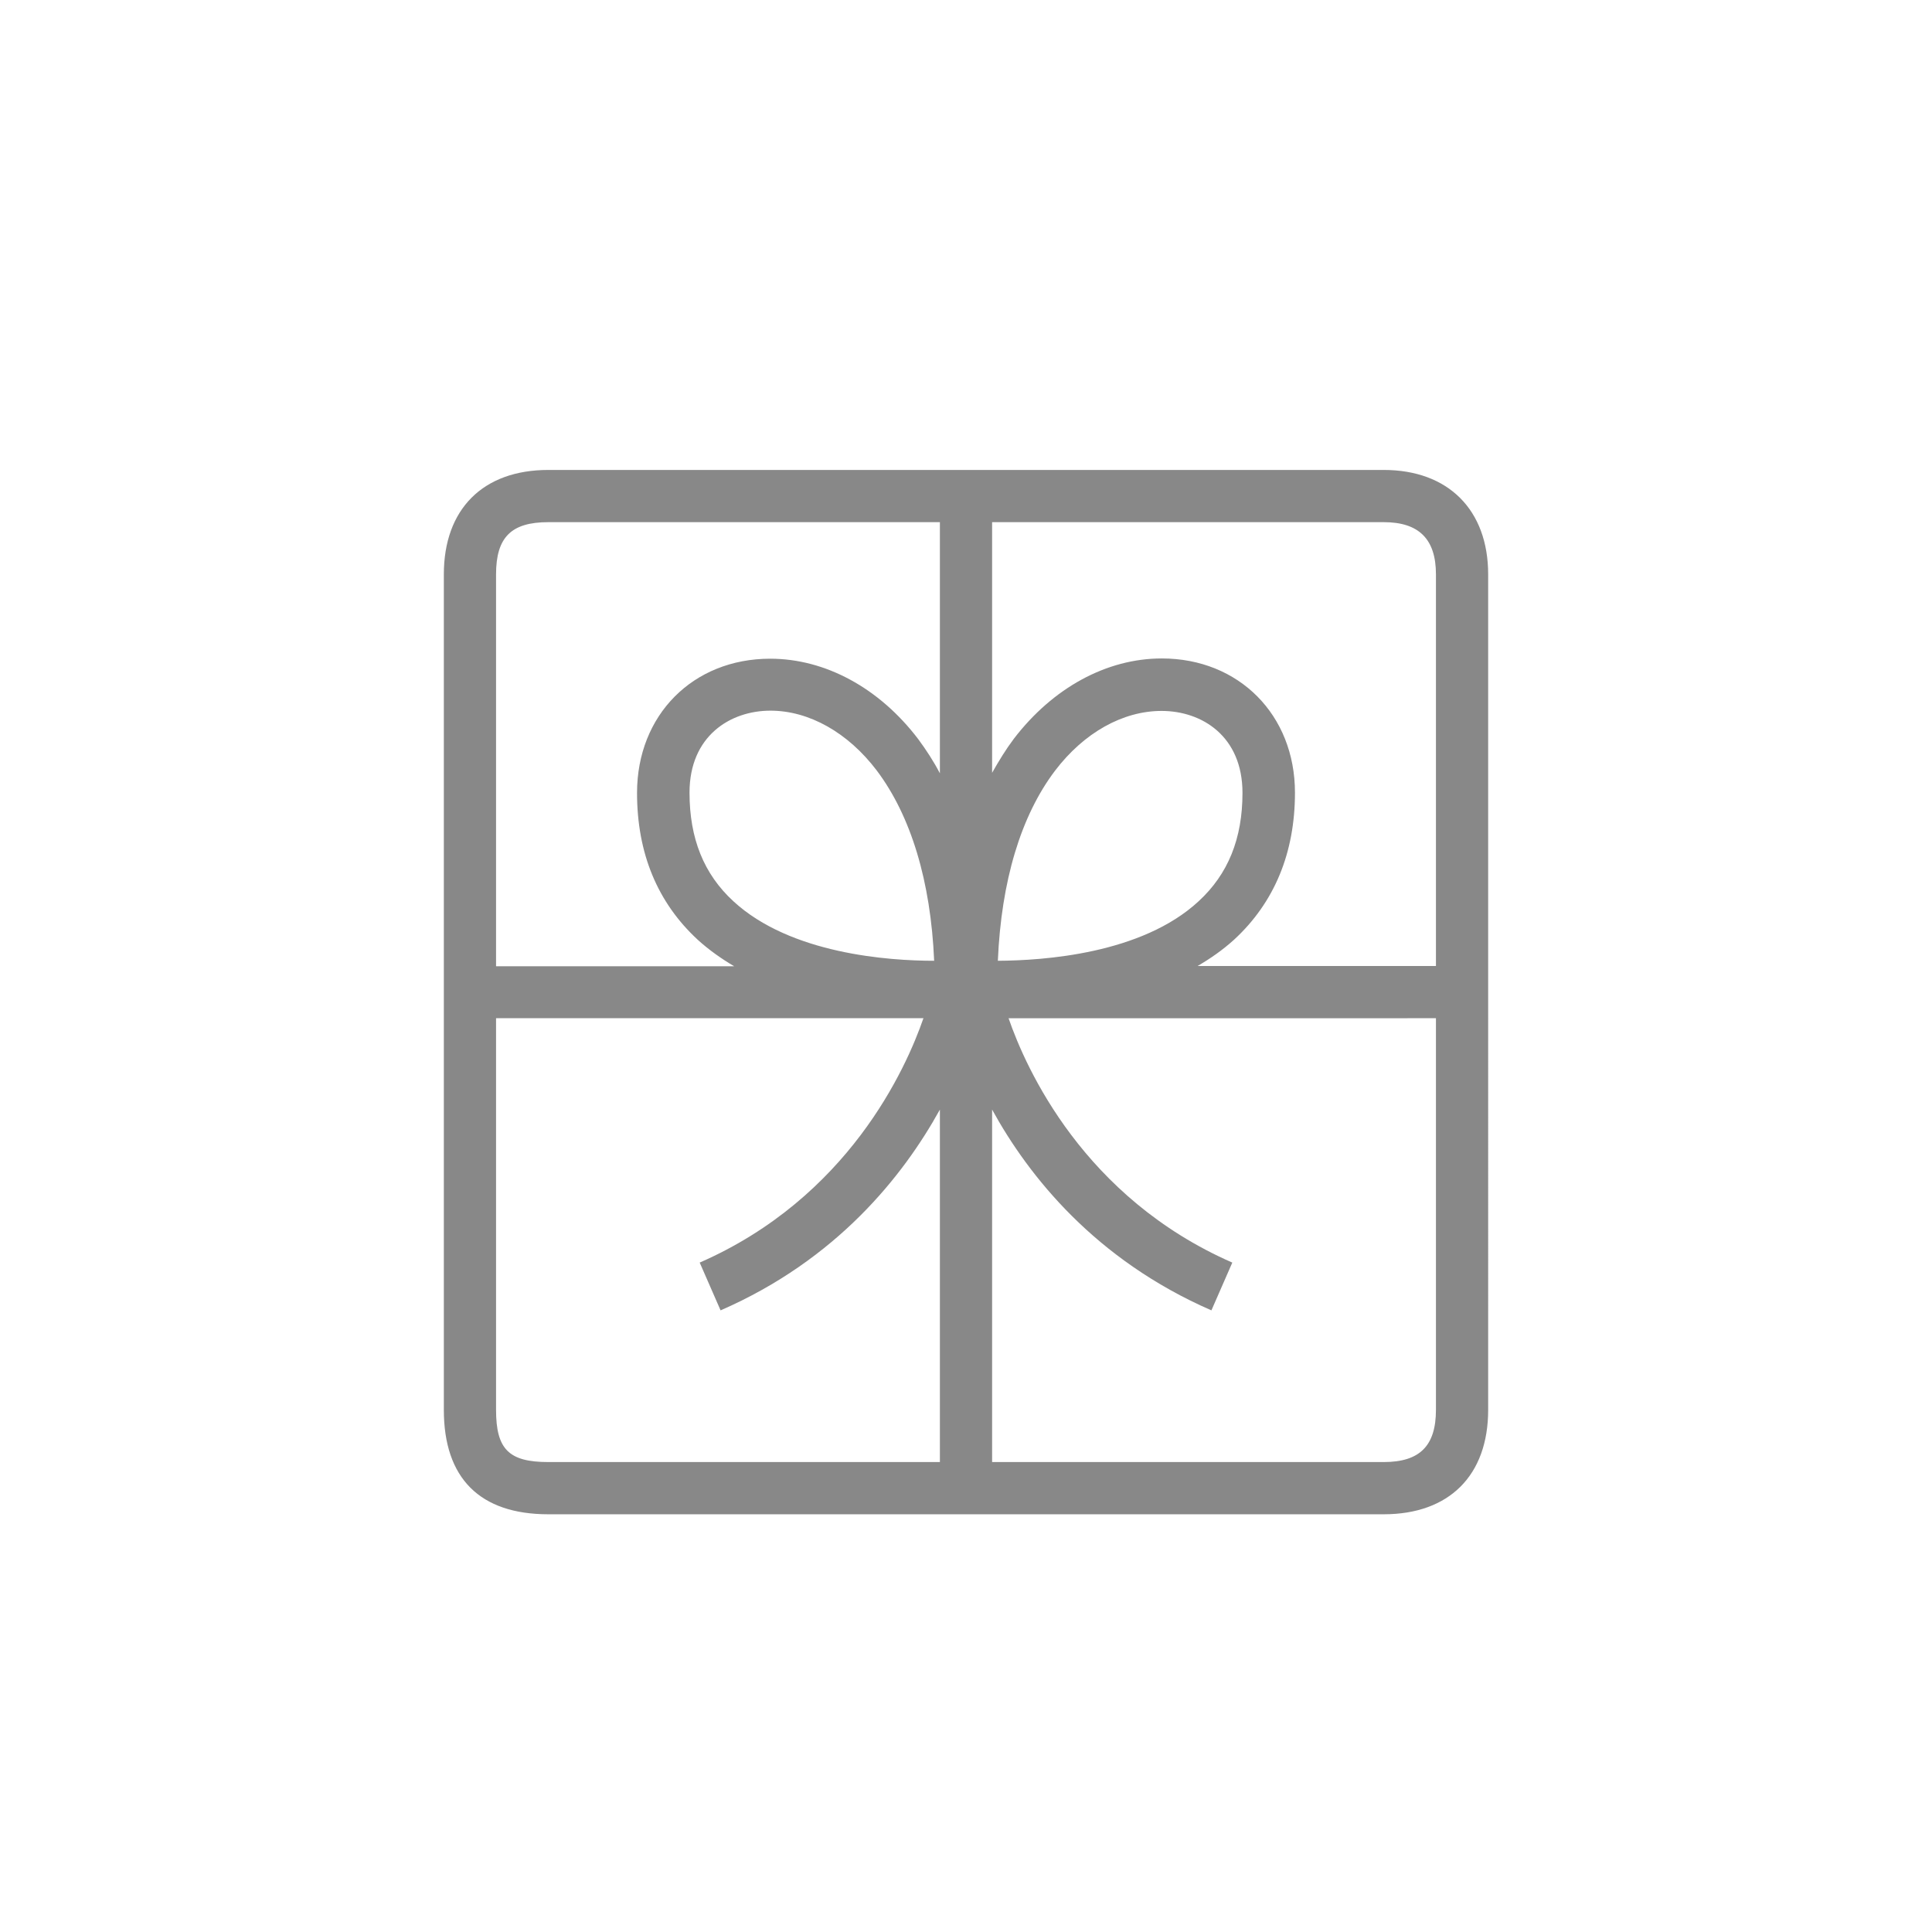 <svg version="1.1" xmlns="http://www.w3.org/2000/svg" xmlns:xlink="http://www.w3.org/1999/xlink" x="0px" y="0px" width="74px" height="74px" viewBox="0 0 74 74" style="enable-background:new 0 0 74 74;" xml:space="preserve">
	<path style="fill:#888888;" d="M53,18H21c-2.5,0-4,1.5-4,4v32c0,2.62,1.38,4,4,4h32c2.51,0,4-1.49,4-4V22C57,19.53,55.47,18,53,18zM55,22v15h-9.13c0.5-0.29,0.97-0.62,1.4-1.01c1.54-1.42,2.33-3.32,2.33-5.63c0-2.98-2.15-5.14-5.1-5.14c-2.11,0-4.17,1.12-5.67,3.08c-0.3,0.4-0.57,0.84-0.83,1.3V20h15C54.35,20,55,20.65,55,22z M38.22,36.8c0.13-3.05,0.88-5.55,2.19-7.28c1.11-1.46,2.6-2.29,4.08-2.29c1.55,0,3.1,0.97,3.1,3.14c0,1.75-0.55,3.11-1.68,4.15C43.73,36.54,39.97,36.79,38.22,36.8z M21,20h15v9.62c-0.24-0.46-0.52-0.89-0.83-1.31c-1.49-1.96-3.56-3.08-5.67-3.08c-2.96,0-5.1,2.16-5.1,5.14c0,2.31,0.78,4.2,2.33,5.63c0.43,0.39,0.9,0.72,1.39,1.01H19V22C19,20.58,19.58,20,21,20z M35.78,36.8c-1.74,0-5.5-0.26-7.69-2.28c-1.13-1.04-1.68-2.4-1.68-4.16c0-2.17,1.56-3.14,3.1-3.14c1.48,0,2.97,0.84,4.07,2.29C34.89,31.25,35.65,33.75,35.78,36.8z M19,54V39h16.37c-0.67,1.94-2.88,6.87-8.57,9.36l0.8,1.83c4.45-1.94,6.99-5.14,8.4-7.69V56H21C19.49,56,19,55.51,19,54z M53,56H38V42.5c1.4,2.55,3.95,5.75,8.4,7.69l0.8-1.83c-5.69-2.49-7.9-7.42-8.57-9.36H55v15C55,55.38,54.38,56,53,56z"/>
</svg>
